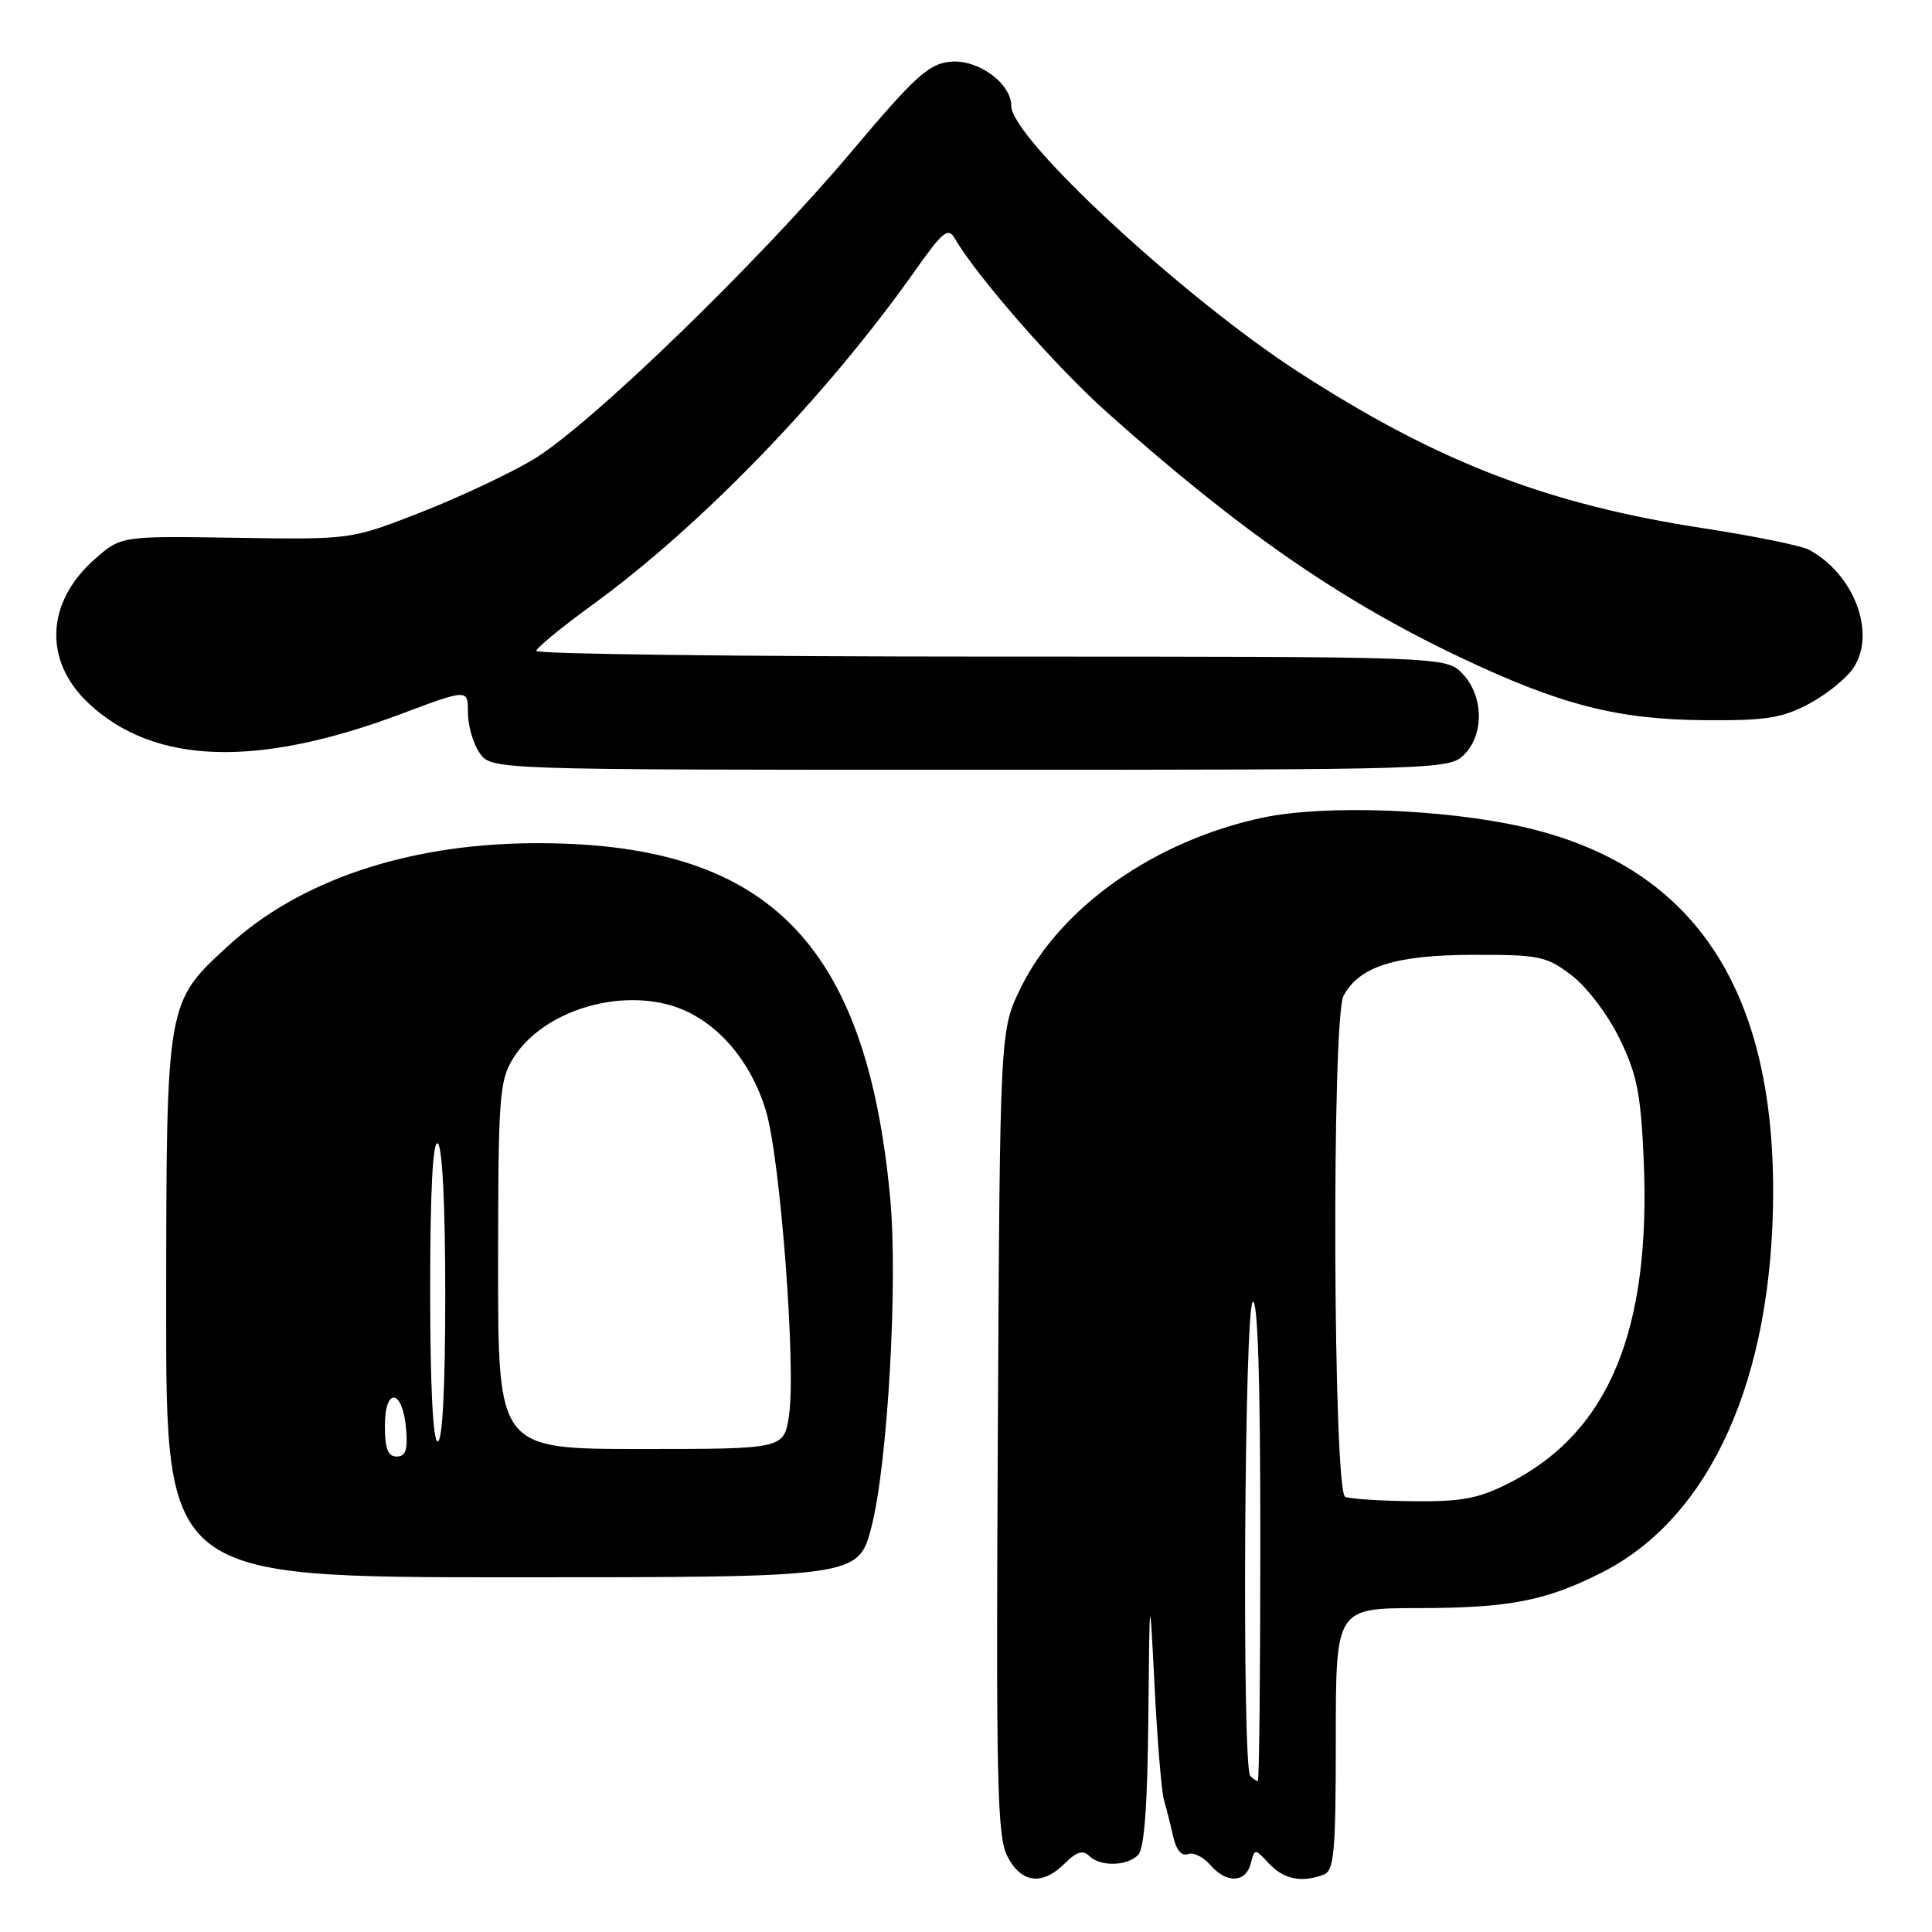 <?xml version="1.0" encoding="UTF-8" standalone="no"?>
<!DOCTYPE svg PUBLIC "-//W3C//DTD SVG 1.1//EN" "http://www.w3.org/Graphics/SVG/1.1/DTD/svg11.dtd" >
<svg xmlns="http://www.w3.org/2000/svg" xmlns:xlink="http://www.w3.org/1999/xlink" version="1.1" viewBox="0 0 256 256">
 <g >
 <path fill="currentColor"
d=" M 141.10 246.90 C 142.63 245.37 143.50 245.10 144.30 245.90 C 145.76 247.36 149.30 247.30 150.80 245.80 C 151.63 244.97 152.05 239.28 152.16 227.55 C 152.33 210.50 152.33 210.50 152.99 223.50 C 153.35 230.65 153.91 237.40 154.23 238.50 C 154.55 239.60 155.10 241.78 155.45 243.34 C 155.85 245.12 156.57 245.99 157.39 245.68 C 158.12 245.40 159.44 246.04 160.34 247.09 C 162.49 249.59 165.05 249.52 165.72 246.95 C 166.26 244.90 166.26 244.90 168.17 246.95 C 170.10 249.02 172.52 249.50 175.42 248.39 C 176.78 247.87 177.00 245.33 177.00 230.44 C 177.00 213.09 177.00 213.09 188.01 213.08 C 199.96 213.07 204.87 212.12 212.27 208.36 C 226.64 201.08 234.90 182.73 234.95 158.00 C 235.00 130.55 224.07 114.60 201.76 109.56 C 191.21 107.18 175.50 106.62 167.38 108.33 C 153.07 111.36 140.52 120.16 135.26 130.88 C 132.50 136.50 132.50 136.50 132.22 189.74 C 131.97 236.37 132.13 243.34 133.49 245.99 C 135.34 249.55 138.11 249.89 141.10 246.90 Z  M 115.49 202.25 C 117.63 193.90 118.99 169.94 117.96 158.80 C 114.78 124.58 101.51 111.46 70.36 111.73 C 53.88 111.88 39.64 116.70 30.26 125.31 C 21.99 132.90 22.05 132.58 22.02 173.25 C 22.00 209.00 22.00 209.00 67.88 209.00 C 113.76 209.00 113.76 209.00 115.49 202.25 Z  M 194.00 100.00 C 196.68 97.32 196.59 92.26 193.83 89.31 C 191.65 87.00 191.65 87.00 131.33 87.00 C 98.15 87.00 71.03 86.66 71.06 86.25 C 71.10 85.84 74.44 83.09 78.49 80.15 C 92.98 69.61 109.62 52.38 121.33 35.75 C 124.91 30.69 125.64 30.09 126.50 31.57 C 129.42 36.62 139.92 48.61 146.74 54.69 C 164.21 70.28 177.55 79.53 193.40 87.06 C 206.76 93.41 214.31 95.35 226.00 95.43 C 234.03 95.49 236.15 95.15 239.74 93.24 C 242.06 91.99 244.71 89.85 245.61 88.47 C 248.63 83.87 245.67 76.06 239.69 72.84 C 238.69 72.30 232.38 71.02 225.67 69.99 C 204.98 66.81 190.43 61.19 172.00 49.26 C 156.77 39.40 134.00 18.30 134.00 14.05 C 134.00 11.03 129.58 7.82 125.91 8.18 C 123.06 8.46 121.24 10.11 112.84 20.08 C 100.33 34.93 78.01 56.52 70.60 60.92 C 67.44 62.80 60.72 65.95 55.68 67.92 C 46.50 71.50 46.50 71.50 31.28 71.26 C 16.05 71.02 16.05 71.02 12.59 74.06 C 6.06 79.79 5.73 87.57 11.77 93.22 C 20.43 101.32 34.06 101.77 53.18 94.59 C 62.00 91.28 62.00 91.28 62.00 94.42 C 62.00 96.14 62.70 98.56 63.56 99.78 C 65.11 102.00 65.11 102.00 128.56 102.00 C 190.67 102.00 192.04 101.96 194.00 100.00 Z  M 165.67 235.33 C 164.55 234.22 164.88 173.19 166.00 172.50 C 166.66 172.09 167.00 182.82 167.00 203.94 C 167.00 221.57 166.85 236.00 166.67 236.00 C 166.48 236.00 166.03 235.70 165.67 235.33 Z  M 178.25 198.34 C 176.64 197.69 176.43 134.94 178.03 131.94 C 180.10 128.07 184.89 126.55 195.08 126.52 C 204.00 126.50 204.90 126.69 208.25 129.24 C 210.26 130.77 213.06 134.46 214.59 137.60 C 216.89 142.30 217.41 144.88 217.79 153.48 C 218.81 176.28 213.19 189.82 199.91 196.54 C 195.94 198.56 193.67 198.99 187.28 198.92 C 183.00 198.88 178.94 198.62 178.25 198.34 Z  M 51.00 188.92 C 51.00 183.71 53.36 184.05 53.81 189.33 C 54.05 192.12 53.75 193.00 52.56 193.00 C 51.40 193.00 51.00 191.95 51.00 188.92 Z  M 66.00 167.75 C 66.01 145.44 66.16 143.24 67.96 140.29 C 71.54 134.43 80.77 131.16 88.35 133.07 C 94.28 134.56 99.31 139.97 101.49 147.19 C 103.40 153.51 105.50 181.21 104.55 187.54 C 103.88 192.00 103.88 192.00 84.94 192.00 C 66.00 192.00 66.00 192.00 66.00 167.75 Z  M 57.00 170.94 C 57.00 157.82 57.35 151.10 58.00 151.50 C 58.61 151.88 59.00 159.68 59.00 171.56 C 59.00 183.85 58.63 191.00 58.00 191.00 C 57.37 191.00 57.00 183.65 57.00 170.94 Z "/>
</g>
</svg>